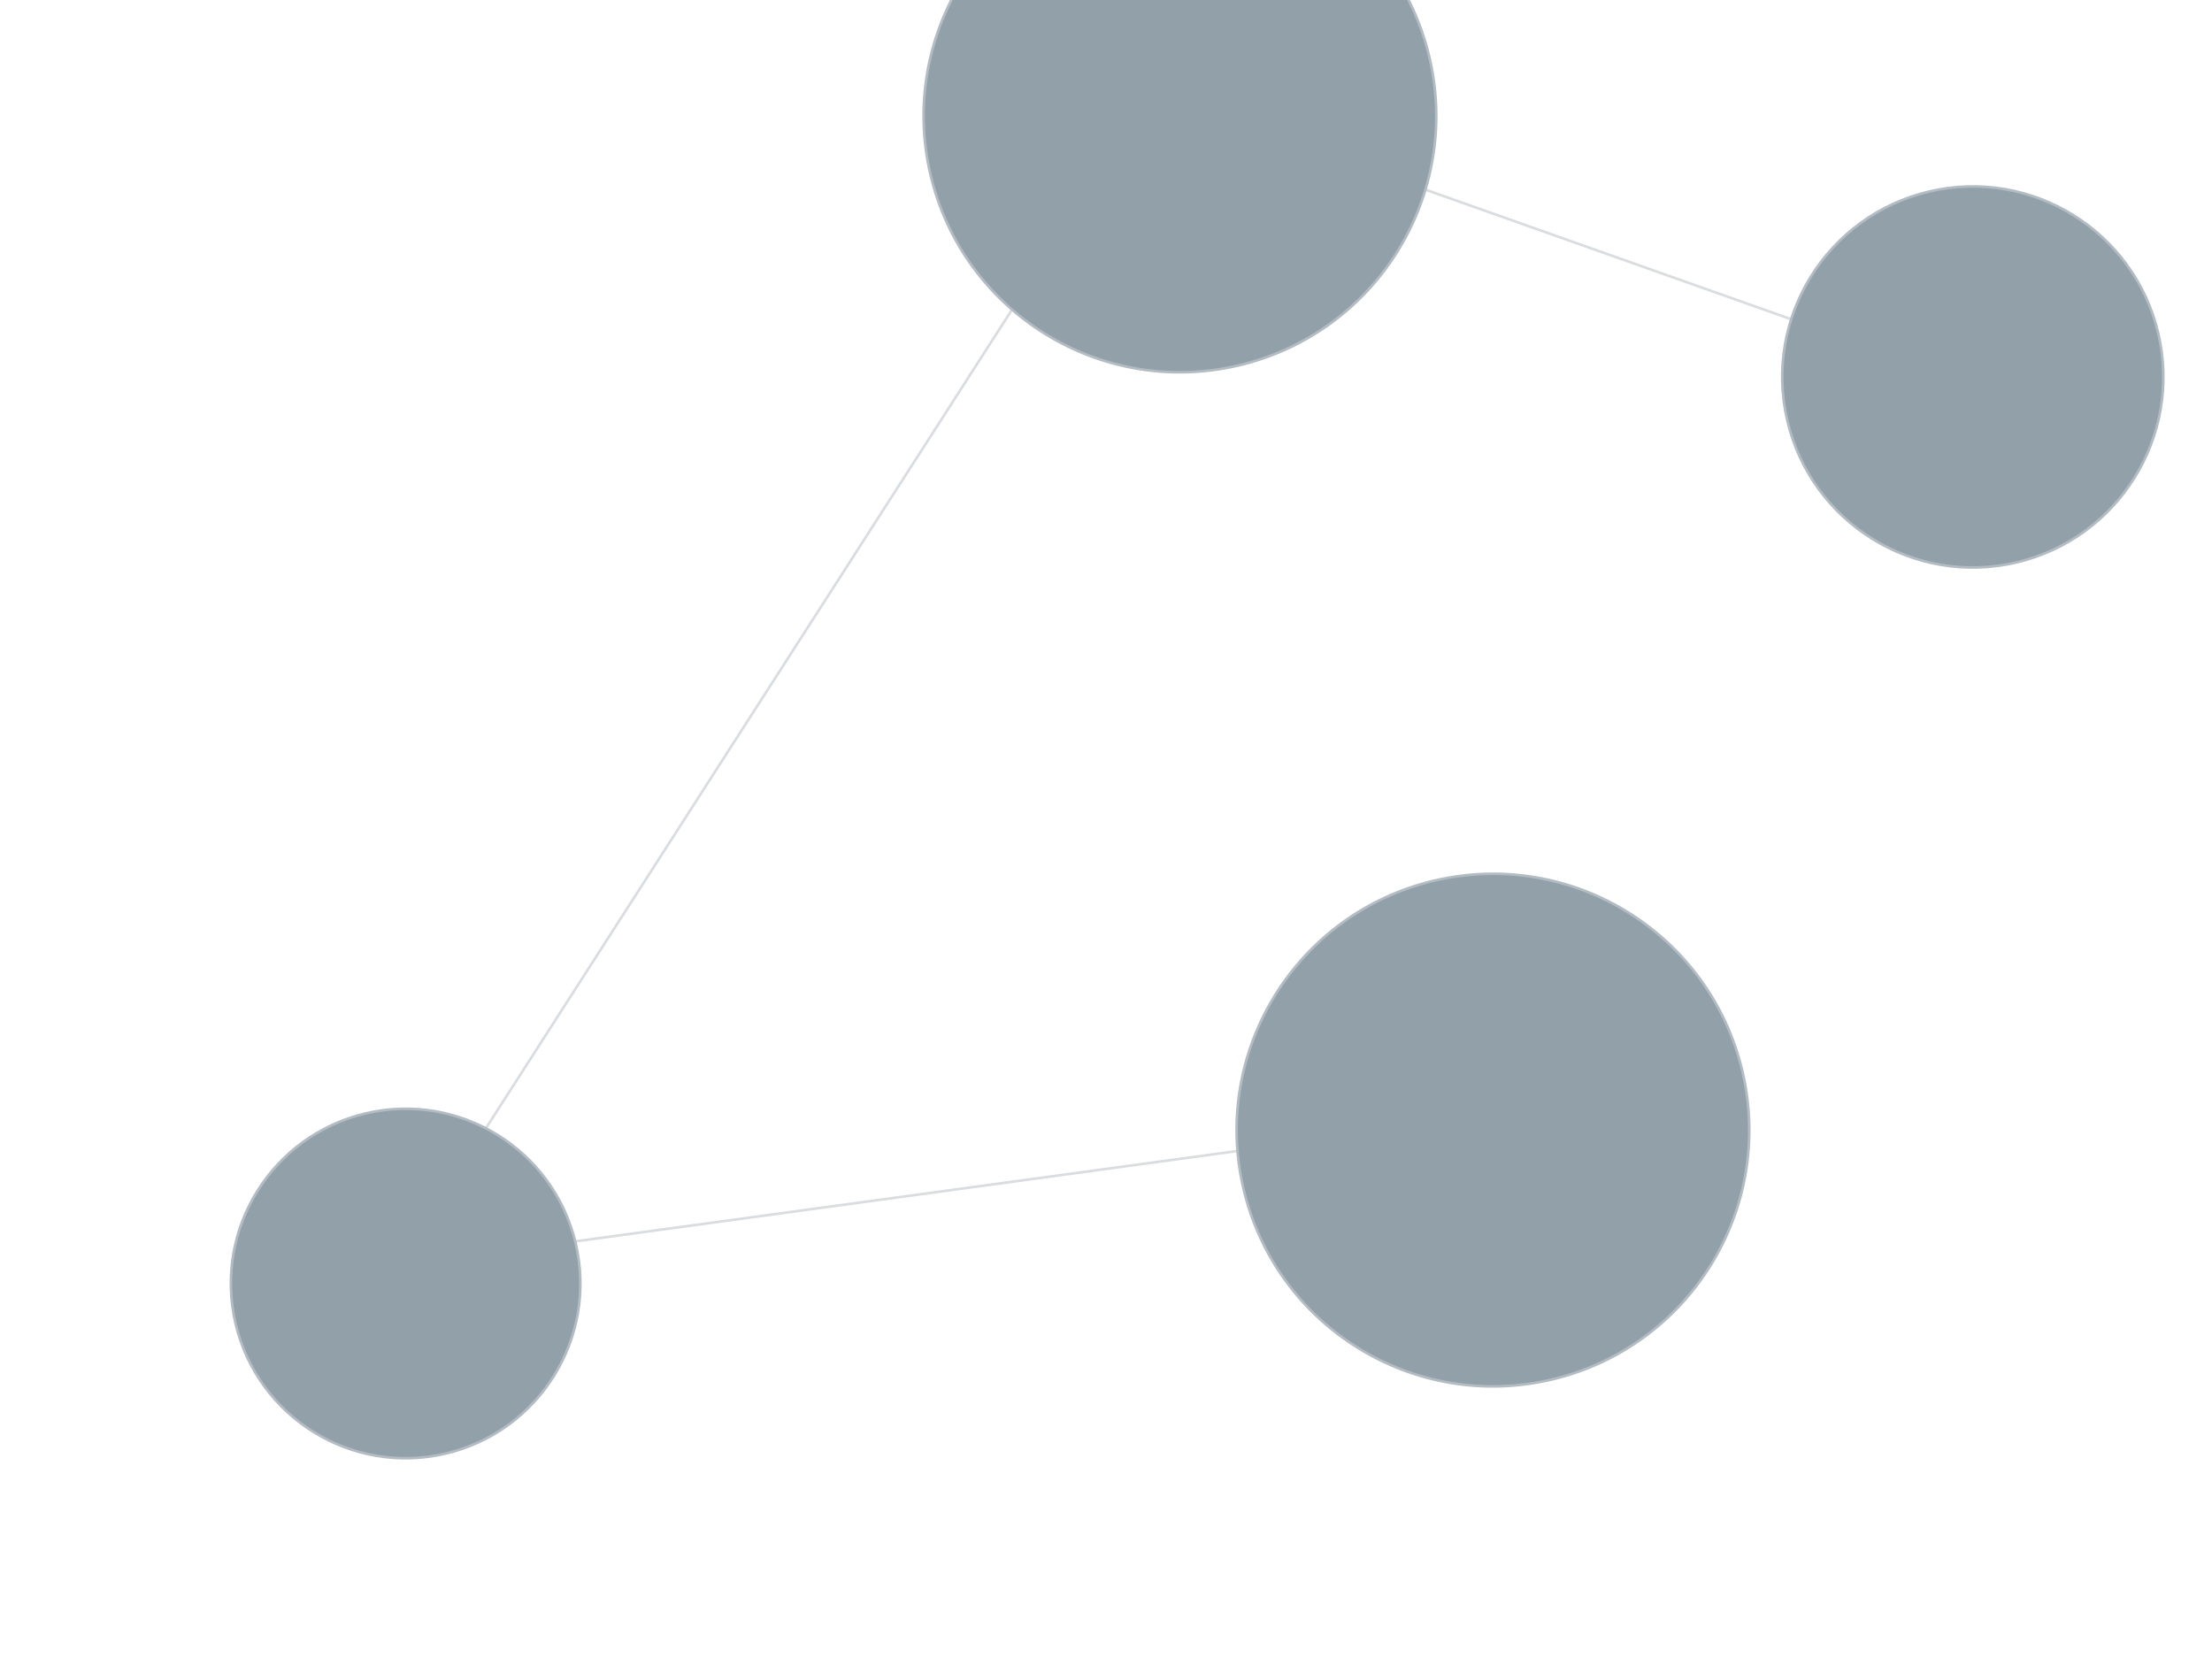 <svg width="640" height="484" viewBox="0 0 640 484" fill="none" xmlns="http://www.w3.org/2000/svg">
<g opacity="0.5">
<path opacity="0.5" d="M115.042 366.215L431.555 323.009" stroke="#667986" stroke-width="0.749"/>
<path opacity="0.5" d="M115.042 366.215L332.774 27.389" stroke="#667986" stroke-width="0.749"/>
<path opacity="0.5" d="M562.315 107.993L333.147 26.788" stroke="#667986" stroke-width="0.749"/>
<circle cx="117.359" cy="371.391" r="50.555" transform="rotate(166.769 117.359 371.391)" fill="#264154" stroke="#667986" stroke-width="0.749"/>
<circle cx="570.789" cy="109.082" r="55.126" transform="rotate(166.769 570.789 109.082)" fill="#264154" stroke="#667986" stroke-width="0.749"/>
<circle cx="341.392" cy="33.557" r="74.148" transform="rotate(166.769 341.392 33.557)" fill="#264154" stroke="#667986" stroke-width="0.749"/>
<circle cx="431.957" cy="327" r="74.148" transform="rotate(166.769 431.957 327)" fill="#264154" stroke="#667986" stroke-width="0.749"/>
</g>
</svg>
